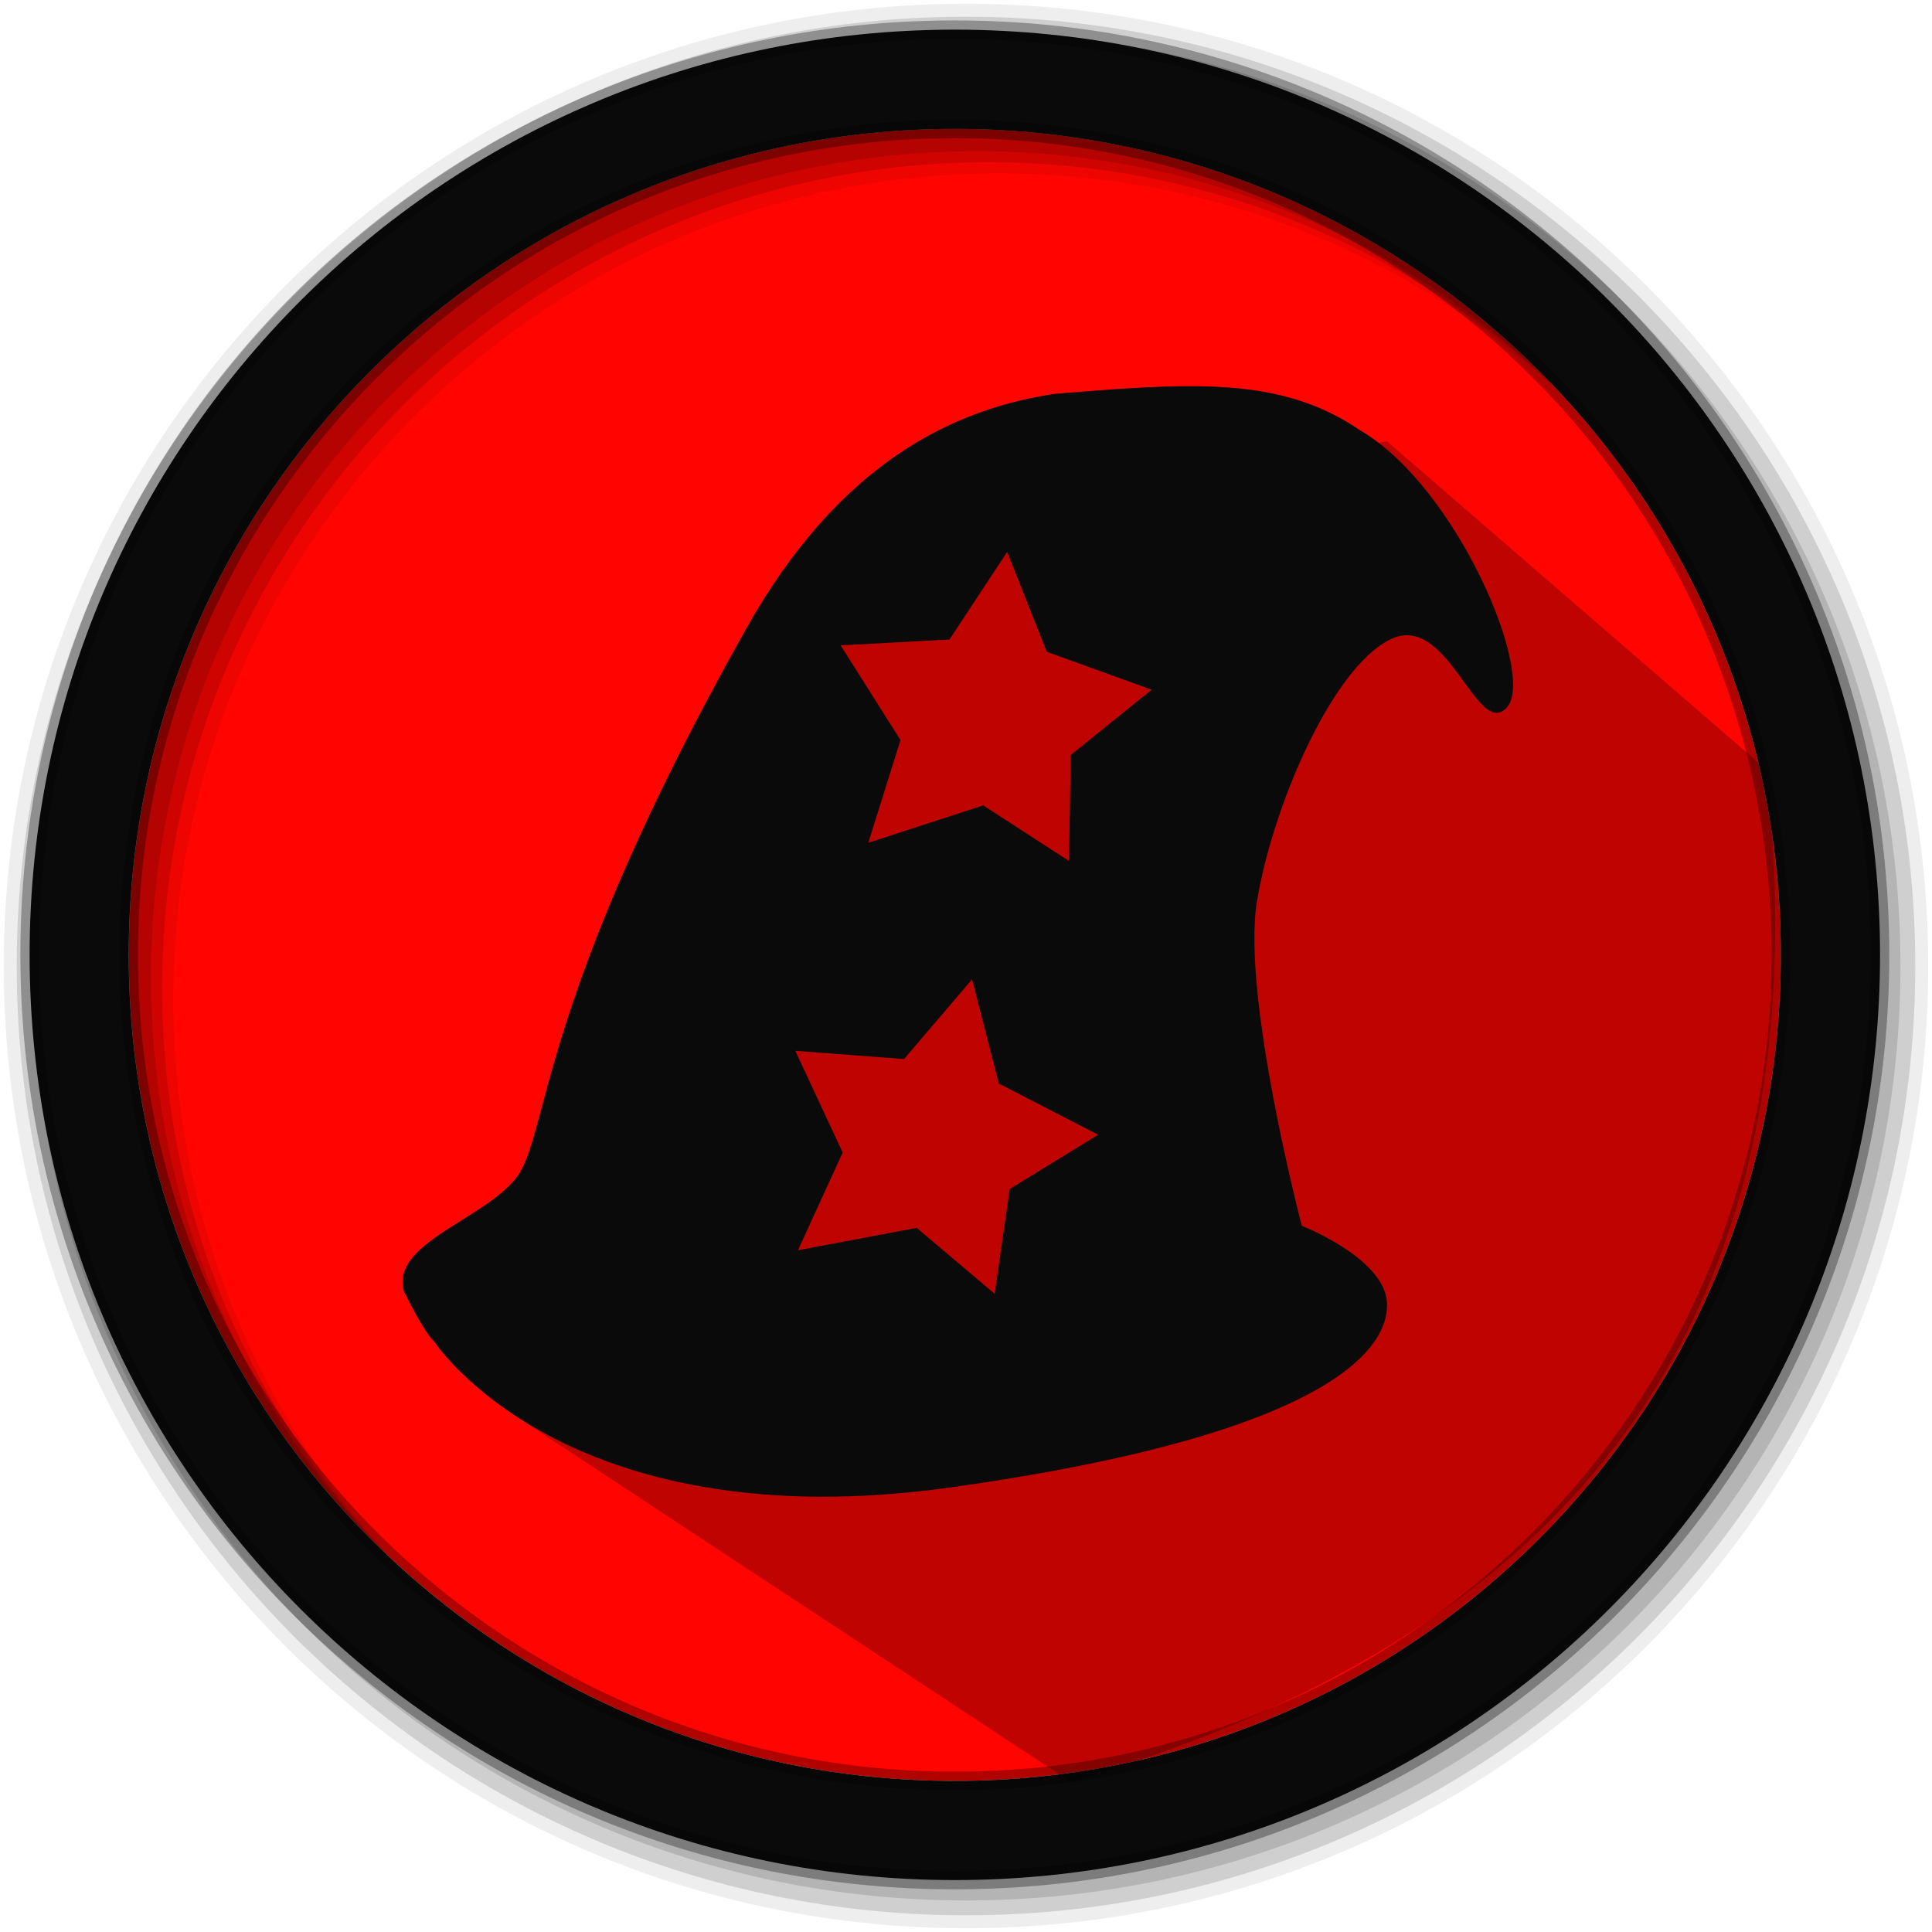 <svg xmlns="http://www.w3.org/2000/svg" height="512" width="512" version="1.1" viewBox="0 0 512 512">
 <g fill-rule="evenodd">
  <path d="m471.95 253.05c0 120.9-98.01 218.91-218.91 218.91s-218.91-98.01-218.91-218.91 98.01-218.91 218.91-218.91 218.91 98.01 218.91 218.91" fill="#ff0400"/>
  <path d="m256 1c-140.83 0-255 114.17-255 255s114.17 255 255 255 255-114.17 255-255-114.17-255-255-255m8.827 44.931c120.9 0 218.9 98 218.9 218.9s-98 218.9-218.9 218.9-218.93-98-218.93-218.9 98.03-218.9 218.93-218.9" fill-opacity=".067"/>
  <g fill-opacity=".129">
   <path d="m256 4.43c-138.94 0-251.57 112.63-251.57 251.57s112.63 251.57 251.57 251.57 251.57-112.63 251.57-251.57-112.63-251.57-251.57-251.57m5.885 38.556c120.9 0 218.9 98 218.9 218.9s-98 218.9-218.9 218.9-218.93-98-218.93-218.9 98.03-218.9 218.93-218.9"/>
   <path d="m256 8.36c-136.77 0-247.64 110.87-247.64 247.64s110.87 247.64 247.64 247.64 247.64-110.87 247.64-247.64-110.87-247.64-247.64-247.64m2.942 31.691c120.9 0 218.9 98 218.9 218.9s-98 218.9-218.9 218.9-218.93-98-218.93-218.9 98.03-218.9 218.93-218.9"/>
  </g>
  <path d="m253.04 7.86c-135.42 0-245.19 109.78-245.19 245.19 0 135.42 109.78 245.19 245.19 245.19 135.42 0 245.19-109.78 245.19-245.19 0-135.42-109.78-245.19-245.19-245.19zm0 26.297c120.9 0 218.9 98 218.9 218.9s-98 218.9-218.9 218.9-218.93-98-218.93-218.9 98.03-218.9 218.93-218.9z" stroke-opacity=".31" stroke="#000000" stroke-width="4.904" fill="#0a0a0a"/>
 </g>
 <path d="m285.41 439.81l-5.234-41.03-41.03-5.234 41.03-5.234 5.234-41.03 5.234 41.03 41.03 5.234-41.03 5.234z" fill="#ff0400"/>
 <g>
  <path opacity=".25" d="m367.55 116.95 100.57 87.005c16.567 149.96-55.959 230.79-184.4 268.23l-148.26-97.702 90.51-231.64z" fill-rule="evenodd" fill="#000000"/>
  <path fill="#0a0a0a" d="m316.37 102.34c-10.422-0.066-22.159 0.829-35.828 1.945v-0.057c-28.071 3.913-58.239 18.673-82.779 62.336-56.109 99.774-52.129 134.5-61.071 145.72-8.976 11.175-33.167 17.243-29.669 29.946 5.946 11.918 8.009 13.239 8.009 13.239s34.352 53.051 136.8 38.722c102.44-14.33 116.65-37.678 115.71-49.269-0.928-11.604-22.551-20.07-22.551-20.07s-15.998-60.942-11.888-85.96c4.109-25.029 19.711-61.499 35.139-69.348 15.382-7.923 23.082 26.508 31.039 18.01 7.926-8.515-13.172-58.643-38.942-73.583-12.887-8.758-26.601-11.52-43.971-11.63zm-49.461 43.914 10.49 26.488 27.801 10.04-21.44 17.301-0.46 28.078-22.752-14.724-30.435 9.905 8.526-27.216-15.864-25.099 28.854-1.552 15.28-23.221zm-9.302 113.29 7.089 27.609 26.316 13.565-23.423 14.379-3.995 27.772-20.664-17.474-31.46 5.93 11.85-25.885-12.559-26.958 28.816 2.184 18.029-21.123z"/>
 </g>
</svg>
